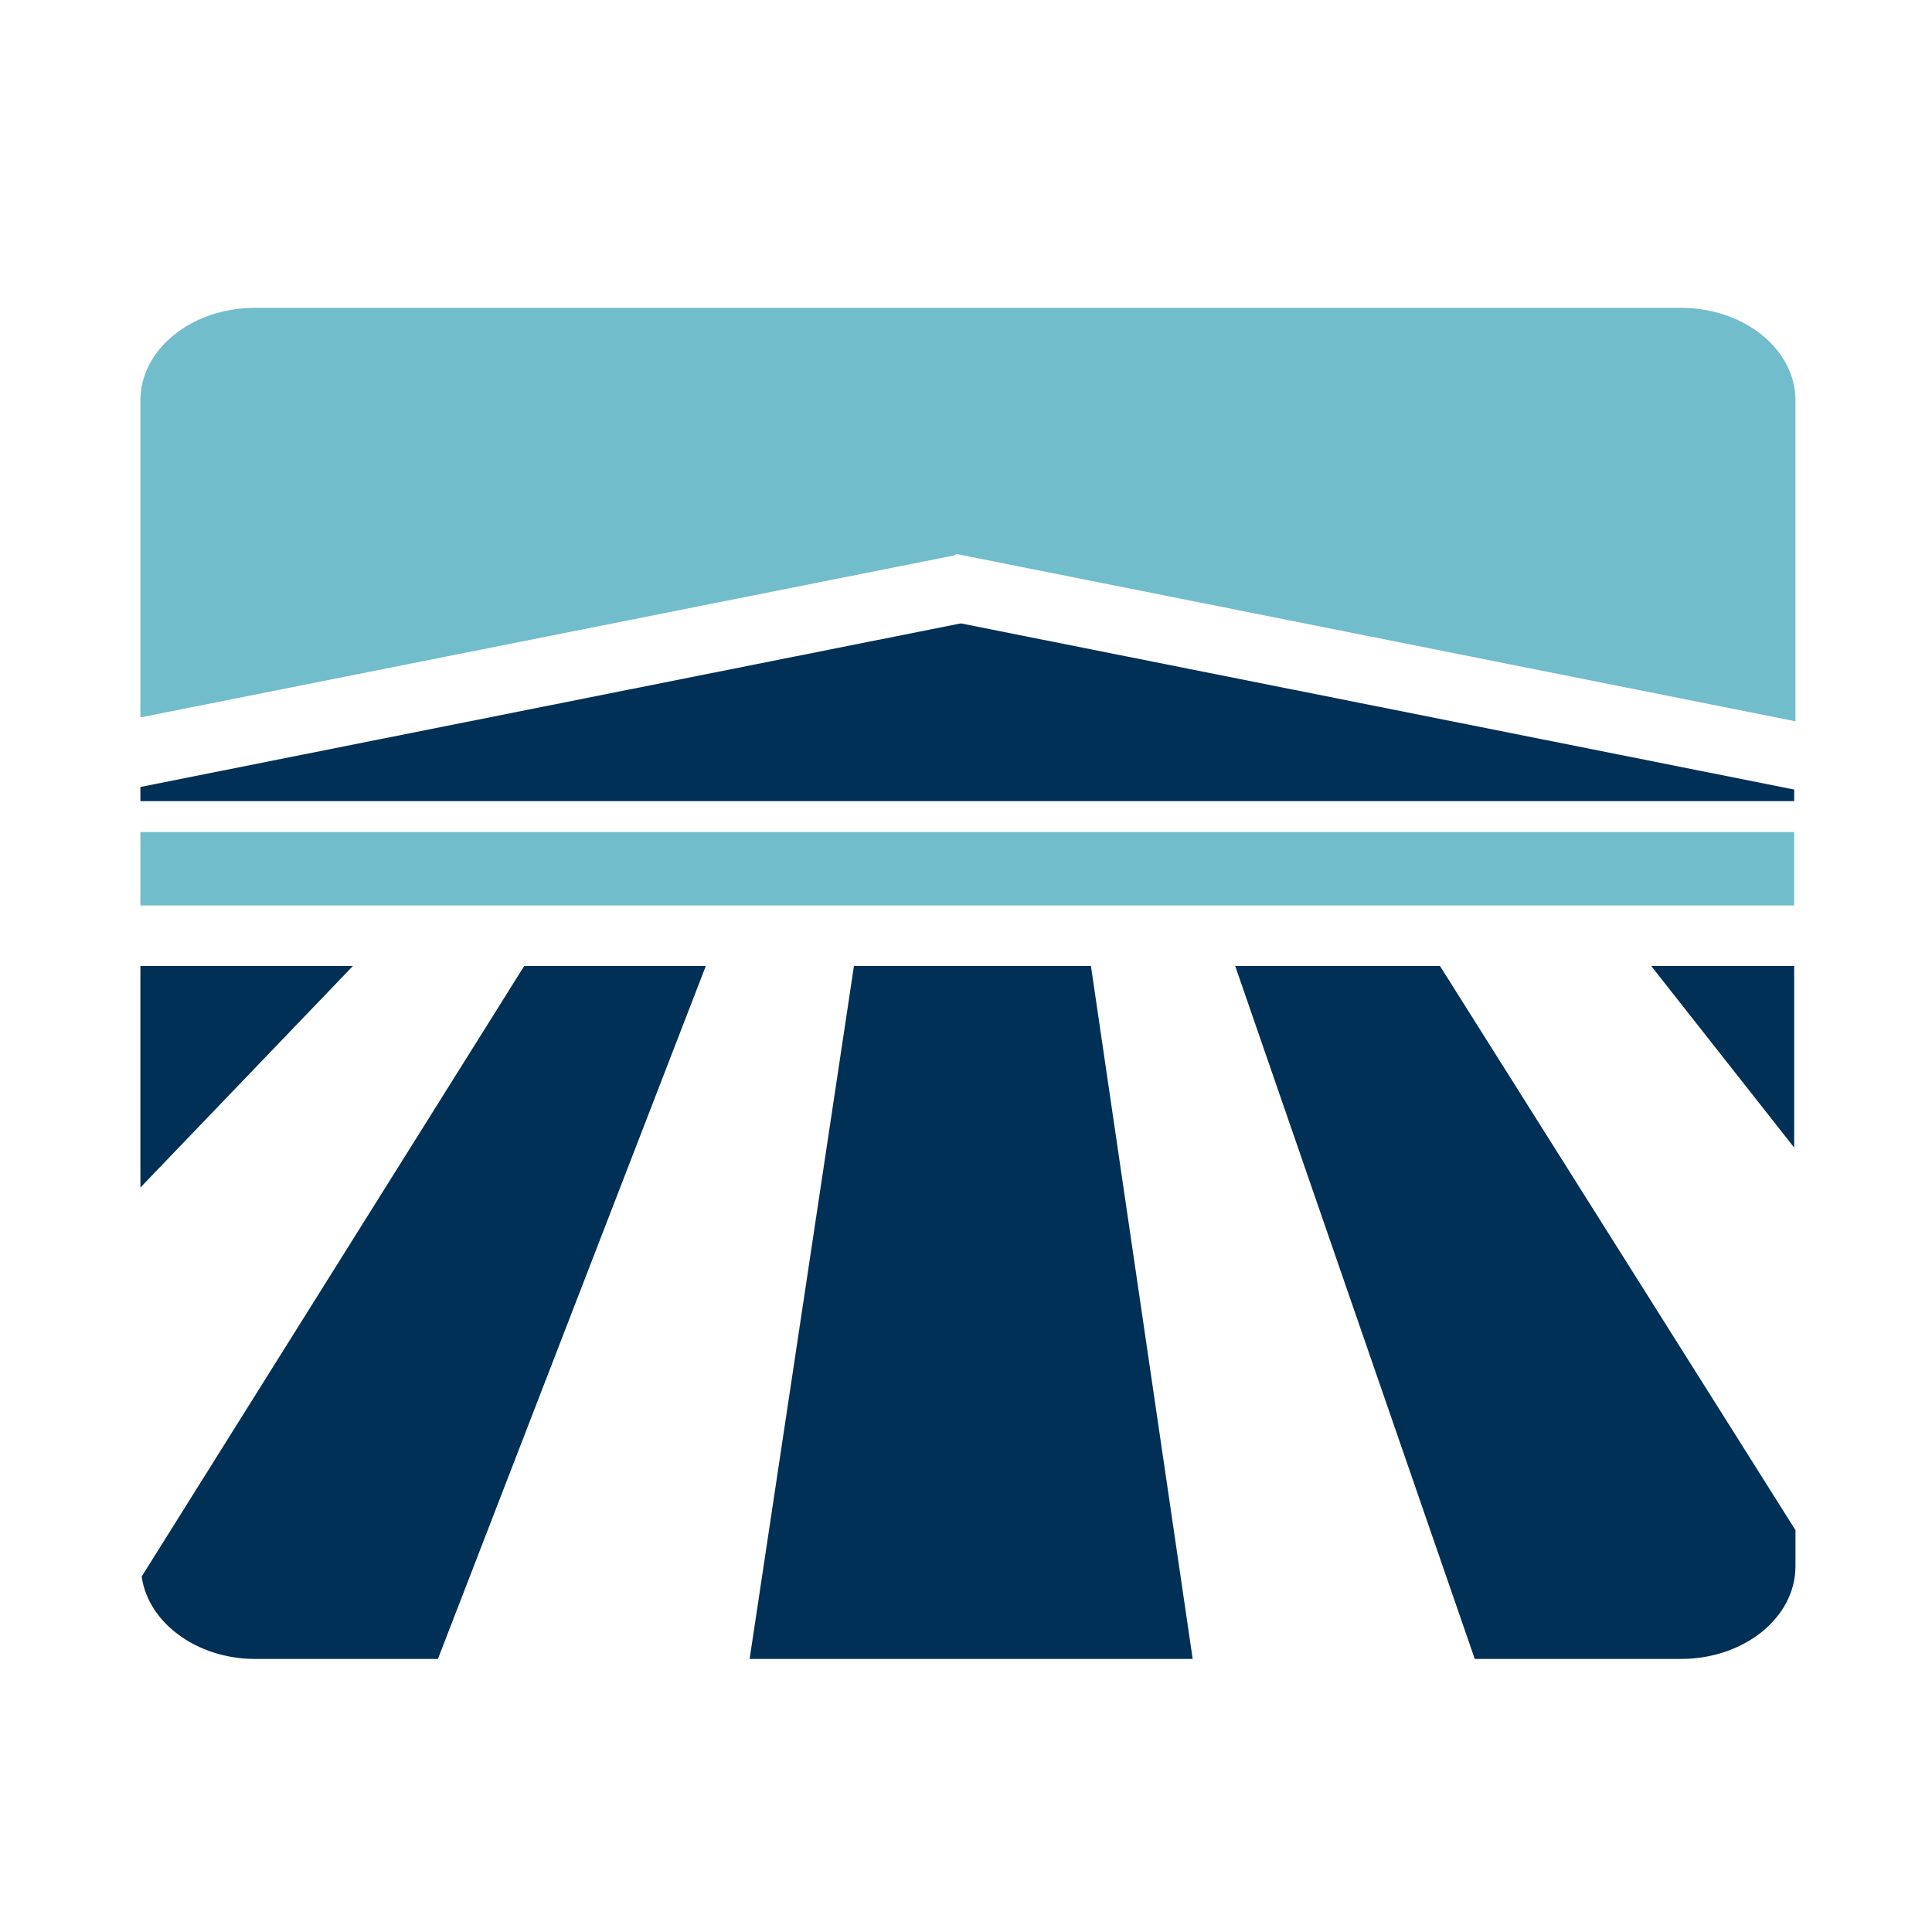 <?xml version="1.0" encoding="utf-8"?>
<!-- Generator: Adobe Illustrator 18.1.0, SVG Export Plug-In . SVG Version: 6.00 Build 0)  -->
<svg version="1.0" id="Layer_1" xmlns="http://www.w3.org/2000/svg" xmlns:xlink="http://www.w3.org/1999/xlink" x="0px" y="0px"
	 viewBox="0 0 150 150" enable-background="new 0 0 150 150" xml:space="preserve">
<g>
	<polygon fill="#003056" points="10.9,75 10.9,92.2 27.4,75 	"/>
	<rect x="10.9" y="64.6" fill="#71BDCC" width="128.4" height="5.7"/>
	<polygon fill="#003056" points="10.9,61.1 10.9,62.2 139.3,62.2 139.3,61.3 74.6,48.4 	"/>
	<polygon fill="#003056" points="66.3,75 58.2,128.8 92.6,128.8 84.7,75 	"/>
	<path fill="#003056" d="M40.7,75L11,122.4c0.5,3.6,4.3,6.4,8.8,6.4H34L54.8,75H40.7z"/>
	<polygon fill="#003056" points="139.3,89.1 139.3,75 128.2,75 	"/>
	<path fill="#003056" d="M95.9,75l18.6,53.8h16c4.9,0,8.9-3.2,8.9-7.2v-2.8L111.8,75H95.9z"/>
	<path fill="#71BDCC" d="M74.2,43l65.2,13V31.1c0-4-4-7.2-8.9-7.2H19.8c-4.9,0-8.9,3.2-8.9,7.2v24.6l63.3-12.6L74.2,43z"/>
</g>
</svg>

